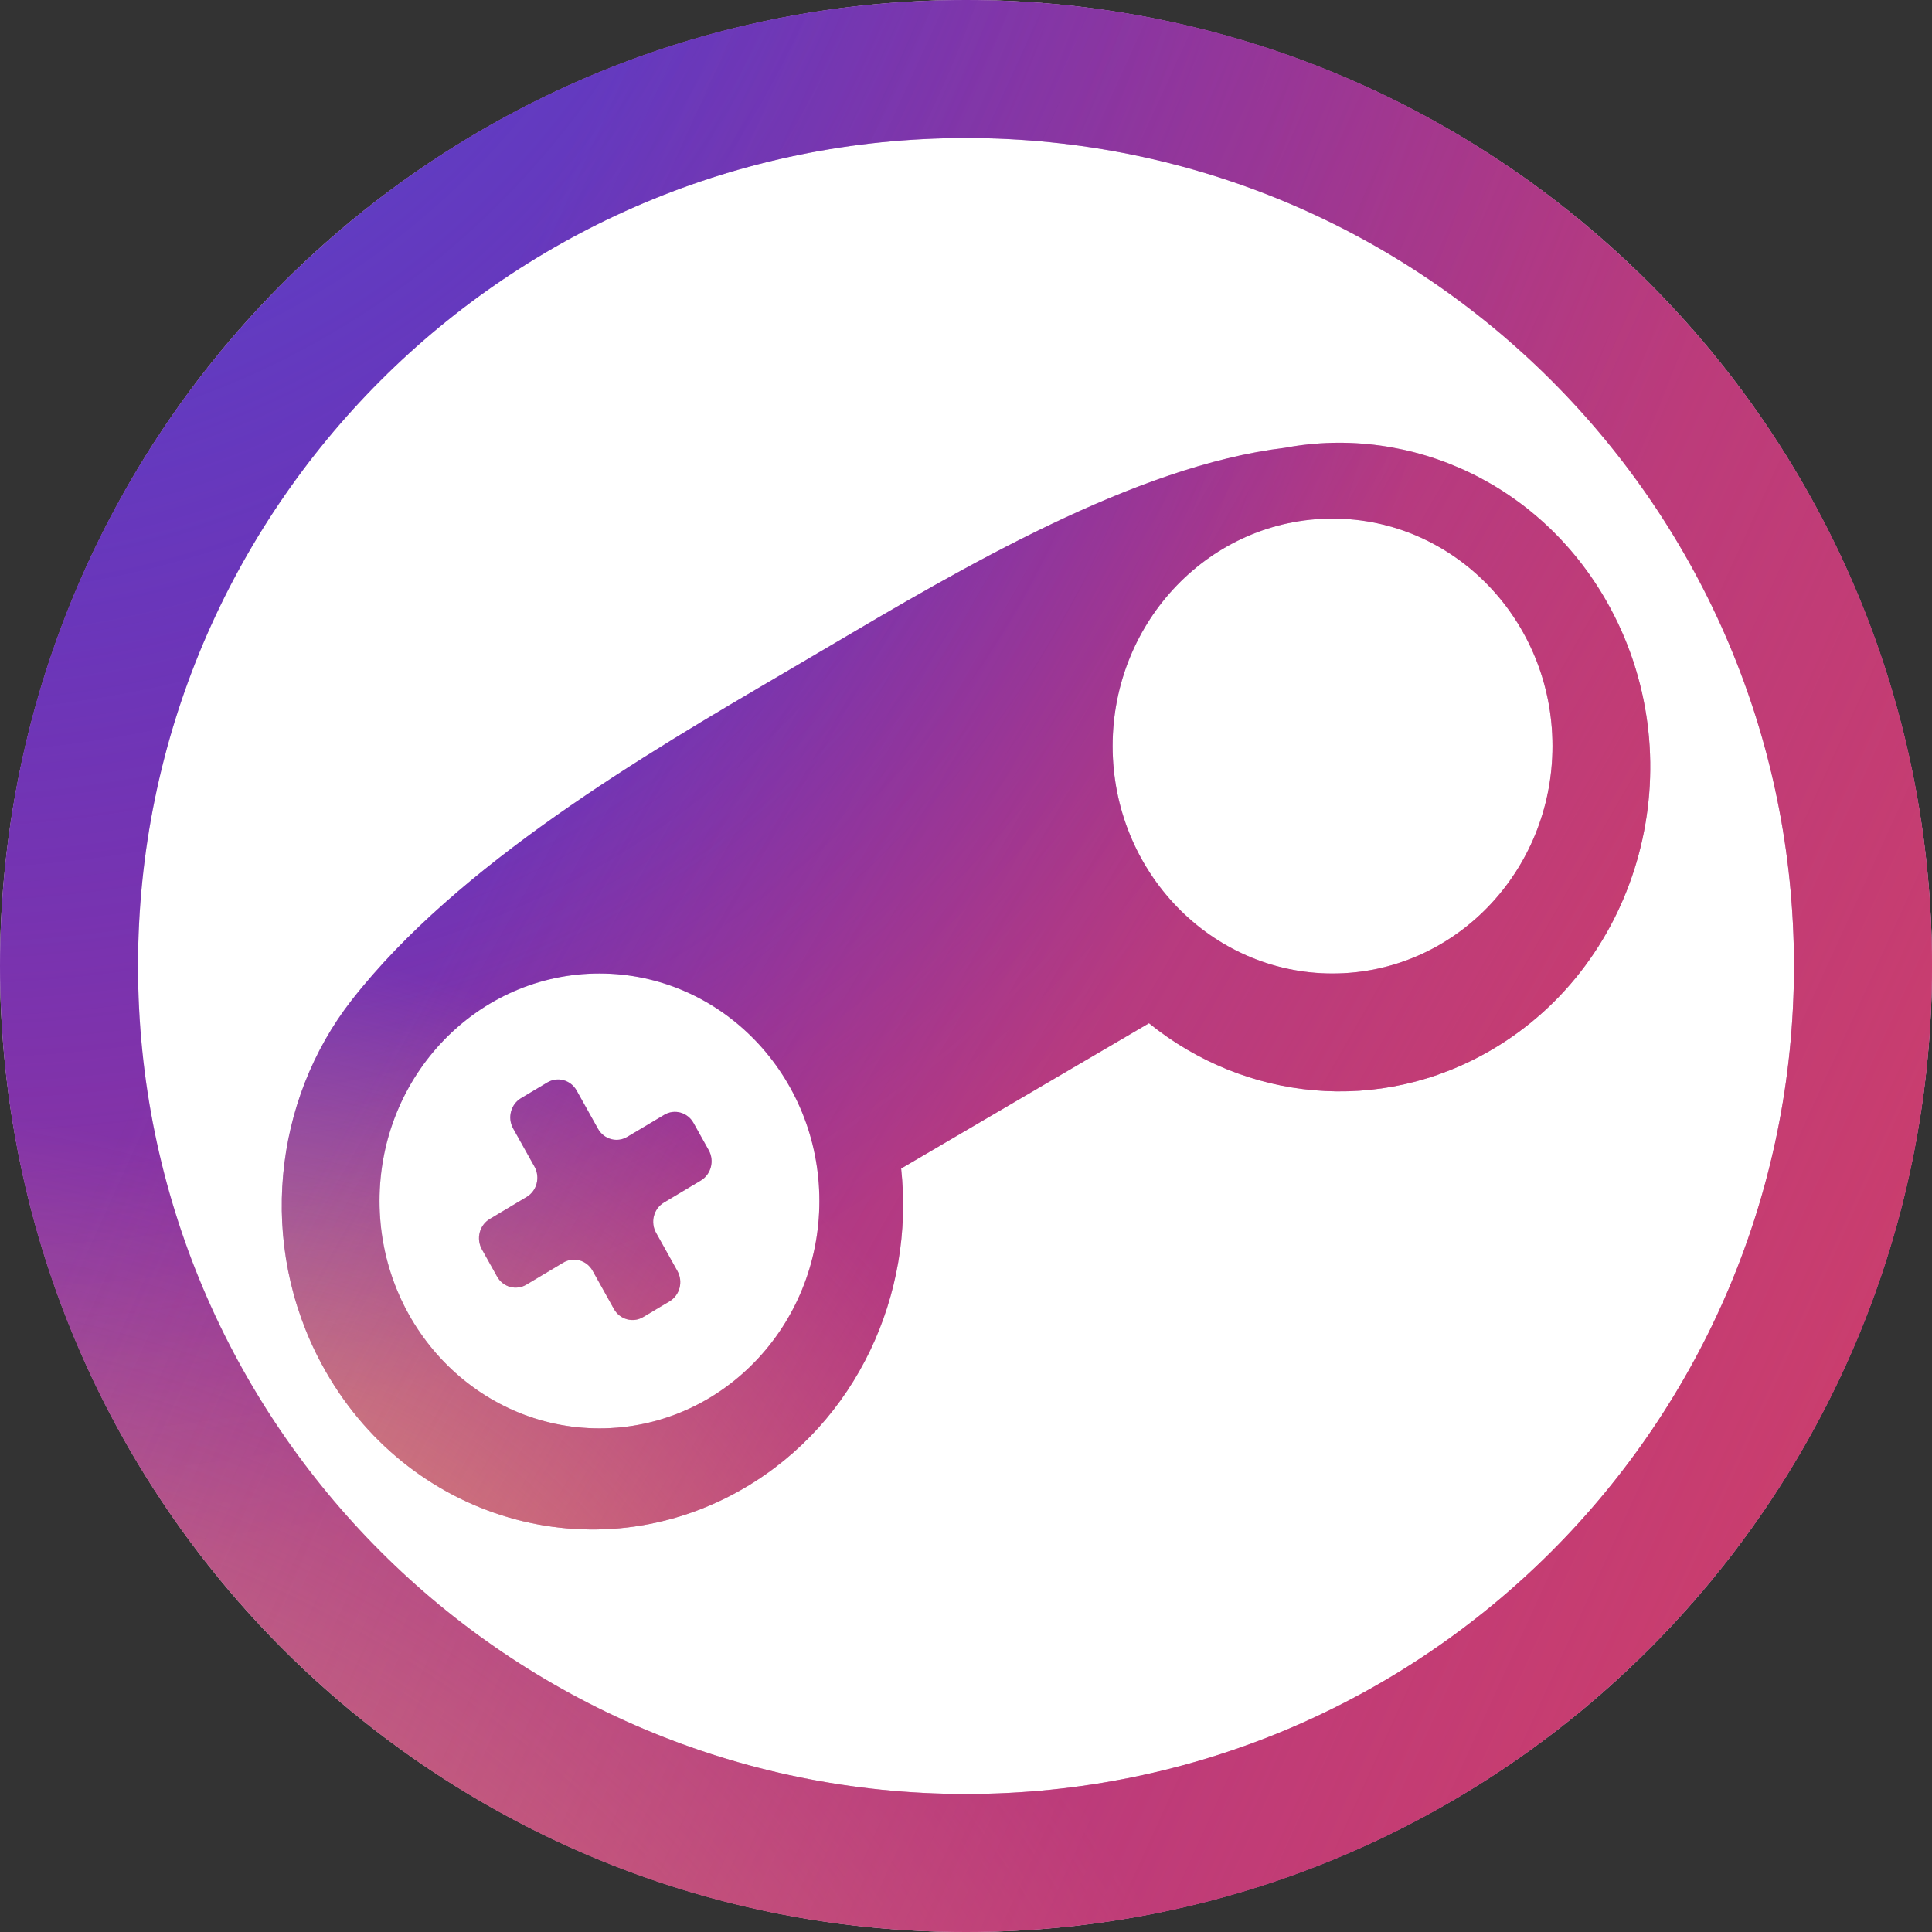 <svg width="48" height="48" viewBox="0 0 48 48" fill="none" xmlns="http://www.w3.org/2000/svg">
<rect x="0" y="0" width="48" height="48" fill="#333333" stroke="none"/>
<circle cx="24" cy="24" r="24" fill="white"/>
<path fill-rule="evenodd" clip-rule="evenodd" d="M40.01 15.112C42.097 18.991 40.777 23.902 37.061 26.081C34.271 27.717 30.924 27.348 28.546 25.422L22.389 29.032C22.728 32.155 21.289 35.33 18.499 36.966C14.783 39.145 10.078 37.767 7.99 33.888C6.391 30.916 6.792 27.338 8.738 24.847C11.382 21.465 16.027 18.742 19.464 16.728L19.703 16.587C19.976 16.427 20.258 16.261 20.546 16.091C23.902 14.109 28.193 11.576 31.92 11.126C35.064 10.537 38.357 12.041 40.01 15.112ZM38.571 18.535C38.571 21.656 36.125 24.186 33.107 24.186C30.089 24.186 27.643 21.656 27.643 18.535C27.643 15.414 30.089 12.884 33.107 12.884C36.125 12.884 38.571 15.414 38.571 18.535ZM20.357 29.837C20.357 32.958 17.911 35.488 14.893 35.488C11.875 35.488 9.429 32.958 9.429 29.837C9.429 26.716 11.875 24.186 14.893 24.186C17.911 24.186 20.357 26.716 20.357 29.837ZM13.599 26.893C13.854 26.741 14.18 26.831 14.327 27.095L14.857 28.044C15.004 28.307 15.33 28.398 15.584 28.245L16.502 27.698C16.757 27.545 17.083 27.636 17.23 27.899L17.608 28.576C17.755 28.84 17.667 29.177 17.413 29.329L16.495 29.877C16.24 30.029 16.153 30.366 16.3 30.629L16.83 31.578C16.977 31.842 16.89 32.179 16.635 32.331L15.98 32.722C15.725 32.874 15.4 32.784 15.252 32.52L14.723 31.571C14.576 31.308 14.25 31.217 13.995 31.369L13.077 31.917C12.823 32.069 12.497 31.979 12.35 31.716L11.972 31.039C11.825 30.775 11.912 30.438 12.167 30.286L13.084 29.738C13.339 29.586 13.426 29.249 13.279 28.985L12.749 28.037C12.602 27.773 12.69 27.436 12.944 27.284L13.599 26.893Z" fill="#A03794"/>
<path fill-rule="evenodd" clip-rule="evenodd" d="M40.01 15.112C42.097 18.991 40.777 23.902 37.061 26.081C34.271 27.717 30.924 27.348 28.546 25.422L22.389 29.032C22.728 32.155 21.289 35.33 18.499 36.966C14.783 39.145 10.078 37.767 7.99 33.888C6.391 30.916 6.792 27.338 8.738 24.847C11.382 21.465 16.027 18.742 19.464 16.728L19.703 16.587C19.976 16.427 20.258 16.261 20.546 16.091C23.902 14.109 28.193 11.576 31.92 11.126C35.064 10.537 38.357 12.041 40.01 15.112ZM38.571 18.535C38.571 21.656 36.125 24.186 33.107 24.186C30.089 24.186 27.643 21.656 27.643 18.535C27.643 15.414 30.089 12.884 33.107 12.884C36.125 12.884 38.571 15.414 38.571 18.535ZM20.357 29.837C20.357 32.958 17.911 35.488 14.893 35.488C11.875 35.488 9.429 32.958 9.429 29.837C9.429 26.716 11.875 24.186 14.893 24.186C17.911 24.186 20.357 26.716 20.357 29.837ZM13.599 26.893C13.854 26.741 14.18 26.831 14.327 27.095L14.857 28.044C15.004 28.307 15.33 28.398 15.584 28.245L16.502 27.698C16.757 27.545 17.083 27.636 17.23 27.899L17.608 28.576C17.755 28.84 17.667 29.177 17.413 29.329L16.495 29.877C16.24 30.029 16.153 30.366 16.3 30.629L16.83 31.578C16.977 31.842 16.89 32.179 16.635 32.331L15.98 32.722C15.725 32.874 15.4 32.784 15.252 32.52L14.723 31.571C14.576 31.308 14.25 31.217 13.995 31.369L13.077 31.917C12.823 32.069 12.497 31.979 12.35 31.716L11.972 31.039C11.825 30.775 11.912 30.438 12.167 30.286L13.084 29.738C13.339 29.586 13.426 29.249 13.279 28.985L12.749 28.037C12.602 27.773 12.69 27.436 12.944 27.284L13.599 26.893Z" fill="url(#paint0_radial)"/>
<path fill-rule="evenodd" clip-rule="evenodd" d="M40.01 15.112C42.097 18.991 40.777 23.902 37.061 26.081C34.271 27.717 30.924 27.348 28.546 25.422L22.389 29.032C22.728 32.155 21.289 35.33 18.499 36.966C14.783 39.145 10.078 37.767 7.99 33.888C6.391 30.916 6.792 27.338 8.738 24.847C11.382 21.465 16.027 18.742 19.464 16.728L19.703 16.587C19.976 16.427 20.258 16.261 20.546 16.091C23.902 14.109 28.193 11.576 31.92 11.126C35.064 10.537 38.357 12.041 40.01 15.112ZM38.571 18.535C38.571 21.656 36.125 24.186 33.107 24.186C30.089 24.186 27.643 21.656 27.643 18.535C27.643 15.414 30.089 12.884 33.107 12.884C36.125 12.884 38.571 15.414 38.571 18.535ZM20.357 29.837C20.357 32.958 17.911 35.488 14.893 35.488C11.875 35.488 9.429 32.958 9.429 29.837C9.429 26.716 11.875 24.186 14.893 24.186C17.911 24.186 20.357 26.716 20.357 29.837ZM13.599 26.893C13.854 26.741 14.18 26.831 14.327 27.095L14.857 28.044C15.004 28.307 15.33 28.398 15.584 28.245L16.502 27.698C16.757 27.545 17.083 27.636 17.23 27.899L17.608 28.576C17.755 28.84 17.667 29.177 17.413 29.329L16.495 29.877C16.24 30.029 16.153 30.366 16.3 30.629L16.83 31.578C16.977 31.842 16.89 32.179 16.635 32.331L15.98 32.722C15.725 32.874 15.4 32.784 15.252 32.52L14.723 31.571C14.576 31.308 14.25 31.217 13.995 31.369L13.077 31.917C12.823 32.069 12.497 31.979 12.35 31.716L11.972 31.039C11.825 30.775 11.912 30.438 12.167 30.286L13.084 29.738C13.339 29.586 13.426 29.249 13.279 28.985L12.749 28.037C12.602 27.773 12.69 27.436 12.944 27.284L13.599 26.893Z" fill="url(#paint1_radial)"/>
<path fill-rule="evenodd" clip-rule="evenodd" d="M40.01 15.112C42.097 18.991 40.777 23.902 37.061 26.081C34.271 27.717 30.924 27.348 28.546 25.422L22.389 29.032C22.728 32.155 21.289 35.33 18.499 36.966C14.783 39.145 10.078 37.767 7.99 33.888C6.391 30.916 6.792 27.338 8.738 24.847C11.382 21.465 16.027 18.742 19.464 16.728L19.703 16.587C19.976 16.427 20.258 16.261 20.546 16.091C23.902 14.109 28.193 11.576 31.92 11.126C35.064 10.537 38.357 12.041 40.01 15.112ZM38.571 18.535C38.571 21.656 36.125 24.186 33.107 24.186C30.089 24.186 27.643 21.656 27.643 18.535C27.643 15.414 30.089 12.884 33.107 12.884C36.125 12.884 38.571 15.414 38.571 18.535ZM20.357 29.837C20.357 32.958 17.911 35.488 14.893 35.488C11.875 35.488 9.429 32.958 9.429 29.837C9.429 26.716 11.875 24.186 14.893 24.186C17.911 24.186 20.357 26.716 20.357 29.837ZM13.599 26.893C13.854 26.741 14.18 26.831 14.327 27.095L14.857 28.044C15.004 28.307 15.33 28.398 15.584 28.245L16.502 27.698C16.757 27.545 17.083 27.636 17.23 27.899L17.608 28.576C17.755 28.84 17.667 29.177 17.413 29.329L16.495 29.877C16.24 30.029 16.153 30.366 16.3 30.629L16.83 31.578C16.977 31.842 16.89 32.179 16.635 32.331L15.98 32.722C15.725 32.874 15.4 32.784 15.252 32.52L14.723 31.571C14.576 31.308 14.25 31.217 13.995 31.369L13.077 31.917C12.823 32.069 12.497 31.979 12.35 31.716L11.972 31.039C11.825 30.775 11.912 30.438 12.167 30.286L13.084 29.738C13.339 29.586 13.426 29.249 13.279 28.985L12.749 28.037C12.602 27.773 12.69 27.436 12.944 27.284L13.599 26.893Z" fill="url(#paint2_linear)"/>
<path fill-rule="evenodd" clip-rule="evenodd" d="M24 44.571C35.361 44.571 44.571 35.361 44.571 24C44.571 12.639 35.361 3.429 24 3.429C12.639 3.429 3.429 12.639 3.429 24C3.429 35.361 12.639 44.571 24 44.571ZM24 48C37.255 48 48 37.255 48 24C48 10.745 37.255 0 24 0C10.745 0 0 10.745 0 24C0 37.255 10.745 48 24 48Z" fill="#A03794"/>
<path fill-rule="evenodd" clip-rule="evenodd" d="M24 44.571C35.361 44.571 44.571 35.361 44.571 24C44.571 12.639 35.361 3.429 24 3.429C12.639 3.429 3.429 12.639 3.429 24C3.429 35.361 12.639 44.571 24 44.571ZM24 48C37.255 48 48 37.255 48 24C48 10.745 37.255 0 24 0C10.745 0 0 10.745 0 24C0 37.255 10.745 48 24 48Z" fill="url(#paint3_radial)"/>
<path fill-rule="evenodd" clip-rule="evenodd" d="M24 44.571C35.361 44.571 44.571 35.361 44.571 24C44.571 12.639 35.361 3.429 24 3.429C12.639 3.429 3.429 12.639 3.429 24C3.429 35.361 12.639 44.571 24 44.571ZM24 48C37.255 48 48 37.255 48 24C48 10.745 37.255 0 24 0C10.745 0 0 10.745 0 24C0 37.255 10.745 48 24 48Z" fill="url(#paint4_radial)"/>
<path fill-rule="evenodd" clip-rule="evenodd" d="M24 44.571C35.361 44.571 44.571 35.361 44.571 24C44.571 12.639 35.361 3.429 24 3.429C12.639 3.429 3.429 12.639 3.429 24C3.429 35.361 12.639 44.571 24 44.571ZM24 48C37.255 48 48 37.255 48 24C48 10.745 37.255 0 24 0C10.745 0 0 10.745 0 24C0 37.255 10.745 48 24 48Z" fill="url(#paint5_linear)"/>
<defs>
<radialGradient id="paint0_radial" cx="0" cy="0" r="1" gradientUnits="userSpaceOnUse" gradientTransform="translate(3.953 2.999) rotate(56.957) scale(32.388 31.964)">
<stop stop-color="#565ECD"/>
<stop offset="1" stop-color="#0314FF" stop-opacity="0"/>
</radialGradient>
<radialGradient id="paint1_radial" cx="0" cy="0" r="1" gradientUnits="userSpaceOnUse" gradientTransform="translate(3.953 47.918) rotate(-34.585) scale(24.349 24.654)">
<stop stop-color="#F4BF6F"/>
<stop offset="1" stop-color="#F5C571" stop-opacity="0"/>
</radialGradient>
<linearGradient id="paint2_linear" x1="45.478" y1="41.008" x2="11.976" y2="21.759" gradientUnits="userSpaceOnUse">
<stop stop-color="#D9405F"/>
<stop offset="1" stop-color="#D93F61" stop-opacity="0"/>
</linearGradient>
<radialGradient id="paint3_radial" cx="0" cy="0" r="1" gradientUnits="userSpaceOnUse" gradientTransform="translate(-4.301 -14.225) rotate(62.681) scale(54.324 47.829)">
<stop stop-color="#565ECD"/>
<stop offset="1" stop-color="#0314FF" stop-opacity="0"/>
</radialGradient>
<radialGradient id="paint4_radial" cx="0" cy="0" r="1" gradientUnits="userSpaceOnUse" gradientTransform="translate(-4.301 65.633) rotate(-40.965) scale(37.479 40.201)">
<stop stop-color="#F4BF6F"/>
<stop offset="1" stop-color="#F5C571" stop-opacity="0"/>
</radialGradient>
<linearGradient id="paint5_linear" x1="54.323" y1="53.347" x2="2.252" y2="29.589" gradientUnits="userSpaceOnUse">
<stop stop-color="#D9405F"/>
<stop offset="1" stop-color="#D93F61" stop-opacity="0"/>
</linearGradient>
</defs>
</svg>
